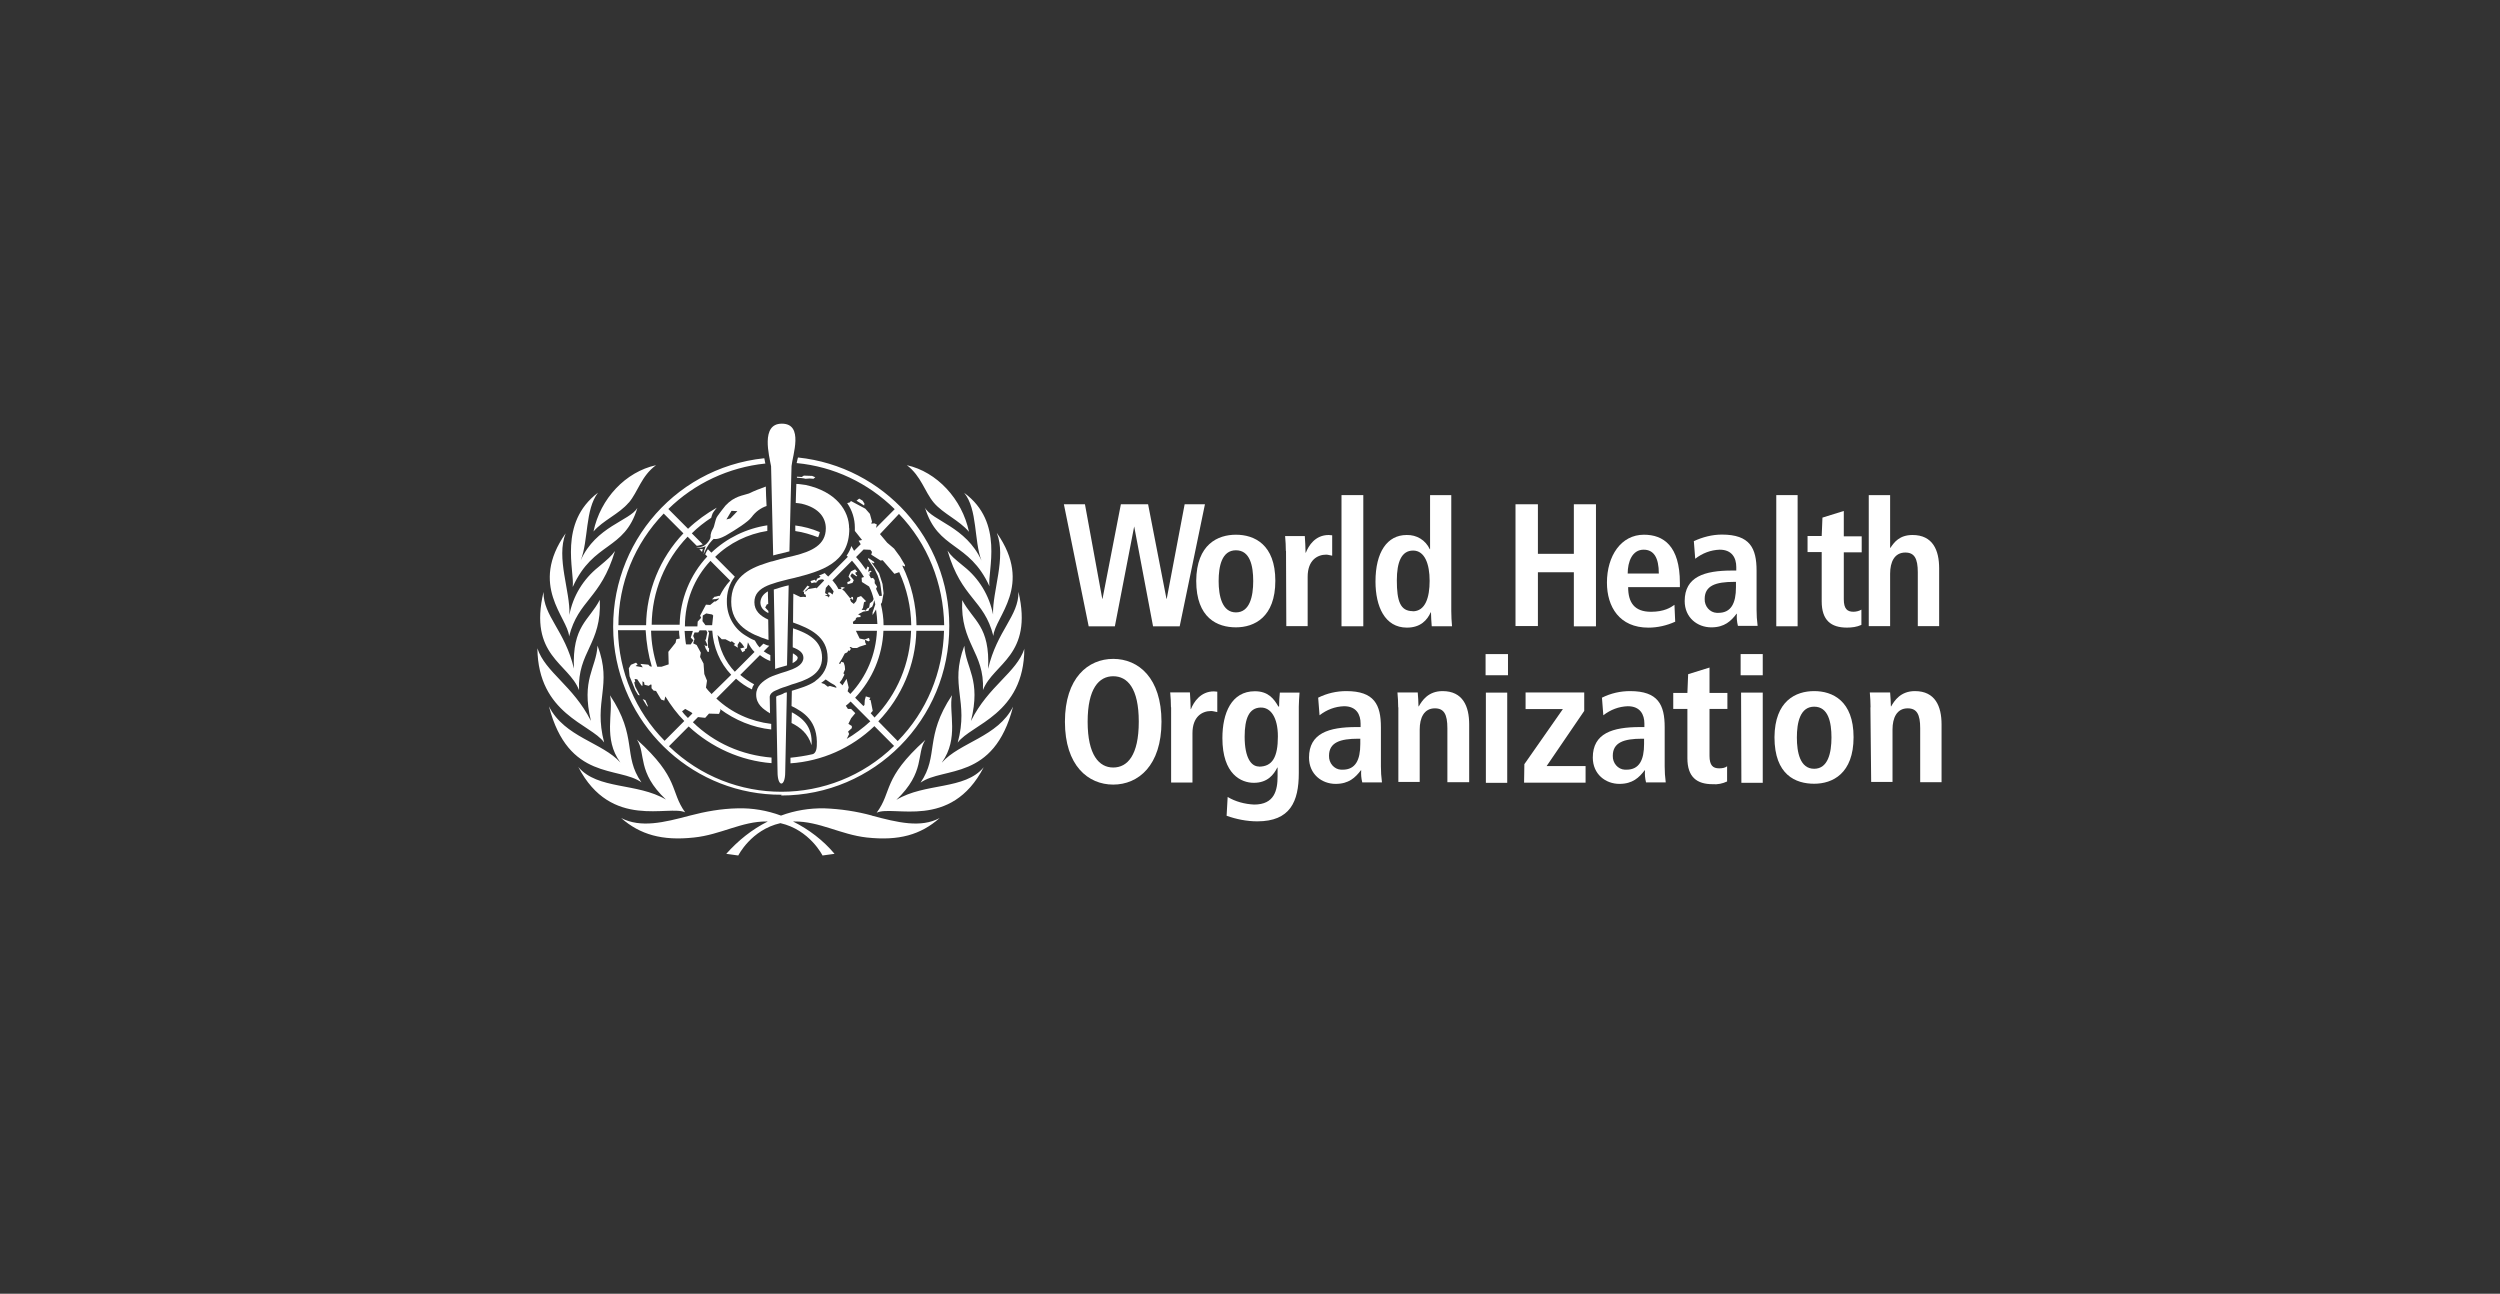 <svg width="143" height="74" viewBox="0 0 143 74" fill="none" xmlns="http://www.w3.org/2000/svg">
<rect x="0" y="0" width="143" height="74" fill="#333333" stroke="none"/>
<g clip-path="url(#clip0_763_717)">
<path d="M64.88 30.088L63.77 35.827H62.273L60.854 28.844H62.059L63.048 34.246H63.065L64.114 28.844H65.671L66.721 34.246H66.738L67.762 28.844H68.923L67.478 35.827H65.955L64.871 30.088H64.88Z" fill="white"/>
<path d="M70.695 30.586C71.745 30.586 72.949 31.139 72.949 33.222C72.949 35.305 71.745 35.884 70.695 35.884C69.646 35.884 68.424 35.366 68.424 33.222C68.441 31.122 69.671 30.586 70.695 30.586ZM70.695 35.029C71.487 35.029 71.684 34.112 71.684 33.239C71.684 32.366 71.504 31.476 70.695 31.476C69.886 31.476 69.706 32.392 69.706 33.239C69.706 34.086 69.904 35.029 70.695 35.029Z" fill="white"/>
<path d="M73.551 31.518C73.551 31.224 73.534 30.965 73.508 30.662H74.635C74.652 30.982 74.678 31.293 74.678 31.613H74.695C74.85 31.215 75.228 30.602 76.003 30.602C76.063 30.602 76.14 30.619 76.201 30.619V31.786C76.08 31.768 75.96 31.725 75.865 31.725C75.349 31.725 74.798 32.045 74.798 32.996V35.813H73.577L73.56 31.509L73.551 31.518Z" fill="white"/>
<path d="M76.734 28.32H77.981V35.823H76.734V28.32Z" fill="white"/>
<path d="M83.013 28.32V34.95C83.013 35.243 83.031 35.546 83.056 35.823H81.895C81.878 35.563 81.852 35.287 81.852 35.027H81.835C81.637 35.468 81.259 35.9 80.476 35.9C79.211 35.9 78.678 34.69 78.678 33.264C78.678 31.579 79.349 30.602 80.459 30.602C81.035 30.585 81.543 30.896 81.783 31.415H81.8V28.32H83.022H83.013ZM80.803 34.967C81.534 34.967 81.775 34.172 81.775 33.221C81.775 32.27 81.499 31.492 80.829 31.492C80.157 31.492 79.899 32.166 79.899 33.195C79.899 34.388 80.097 34.958 80.811 34.958L80.803 34.967Z" fill="white"/>
<path d="M86.687 28.844H87.968V31.679H90.024V28.844H91.289V35.827H90.024V32.733H87.968V35.81H86.687V28.844Z" fill="white"/>
<path d="M95.814 35.564C95.34 35.781 94.807 35.901 94.291 35.901C92.631 35.901 91.917 34.709 91.917 33.326C91.917 31.796 92.725 30.586 94.033 30.586C95.143 30.586 96.089 31.217 96.089 33.343V33.585H93.13C93.13 34.458 93.482 34.994 94.437 34.994C95.186 34.994 95.564 34.752 95.779 34.596L95.822 35.573L95.814 35.564ZM94.885 32.807C94.885 31.891 94.592 31.442 94.016 31.442C93.362 31.442 93.104 32.133 93.104 32.807H94.885Z" fill="white"/>
<path d="M96.88 30.958C97.396 30.716 97.947 30.578 98.497 30.578C100.097 30.578 100.476 31.356 100.476 32.644V34.882C100.476 35.176 100.493 35.479 100.536 35.799H99.409C99.349 35.557 99.332 35.34 99.349 35.107H99.332C99.014 35.522 98.644 35.885 97.887 35.885C97.095 35.885 96.364 35.332 96.364 34.381C96.364 32.99 97.491 32.635 99.074 32.635H99.315V32.436C99.315 31.918 99.074 31.442 98.368 31.442C97.852 31.46 97.379 31.641 96.966 31.961L96.889 30.967L96.88 30.958ZM99.306 33.283H99.186C98.136 33.283 97.508 33.499 97.508 34.26C97.491 34.675 97.801 35.038 98.196 35.055H98.291C99.022 35.055 99.297 34.502 99.297 33.586V33.292L99.306 33.283Z" fill="white"/>
<path d="M101.603 28.32H102.824V35.823H101.603V28.32Z" fill="white"/>
<path d="M104.244 29.607L105.465 29.227V30.679H106.489V31.595H105.465V34.274C105.465 34.827 105.663 34.992 106.016 34.992C106.171 34.992 106.351 34.948 106.472 34.871V35.743C106.214 35.864 105.921 35.899 105.646 35.899C104.734 35.899 104.201 35.484 104.201 34.395V31.578H103.392V30.661H104.201L104.244 29.607Z" fill="white"/>
<path d="M106.893 28.32H108.115V31.337H108.132C108.347 31.017 108.648 30.602 109.396 30.602C110.558 30.602 110.919 31.475 110.919 32.504V35.814H109.698V32.737C109.698 31.942 109.5 31.605 108.984 31.605C108.356 31.605 108.115 32.158 108.115 32.815V35.814H106.893V28.32Z" fill="white"/>
<path d="M63.676 37.688C65.121 37.688 66.437 38.776 66.437 41.283C66.437 43.79 65.112 44.879 63.676 44.879C62.239 44.879 60.914 43.79 60.914 41.283C60.914 38.776 62.239 37.688 63.676 37.688ZM63.676 43.902C64.484 43.902 65.138 43.211 65.138 41.283C65.138 39.356 64.484 38.681 63.676 38.681C62.867 38.681 62.213 39.373 62.213 41.283C62.213 43.185 62.867 43.902 63.676 43.902Z" fill="white"/>
<path d="M66.979 40.463C66.979 40.169 66.962 39.91 66.936 39.607H68.063C68.08 39.927 68.106 40.238 68.106 40.558H68.123C68.278 40.16 68.674 39.547 69.431 39.547C69.491 39.547 69.568 39.564 69.629 39.564V40.731C69.508 40.714 69.388 40.67 69.276 40.67C68.76 40.67 68.209 40.99 68.209 41.941V44.759H66.988V40.454L66.979 40.463Z" fill="white"/>
<path d="M70.213 45.581C70.669 45.857 71.203 45.995 71.736 46.021C72.897 46.021 73.078 45.209 73.078 44.397V43.904H73.061C72.863 44.301 72.51 44.777 71.719 44.777C71.005 44.777 69.921 44.301 69.921 42.218C69.921 40.792 70.437 39.539 71.779 39.539C72.527 39.539 72.863 39.954 73.121 40.412H73.164C73.164 40.135 73.181 39.876 73.207 39.617H74.334C74.317 39.893 74.291 40.153 74.291 40.429V44.224C74.291 45.849 73.801 46.981 71.917 46.981C71.323 46.981 70.712 46.86 70.162 46.661L70.222 45.589L70.213 45.581ZM72.011 43.852C72.785 43.852 73.095 43.299 73.095 42.123C73.095 41.034 72.682 40.455 72.106 40.472C71.452 40.49 71.194 41.086 71.194 42.141C71.194 43.351 71.573 43.843 72.003 43.843L72.011 43.852Z" fill="white"/>
<path d="M75.392 39.911C75.908 39.652 76.459 39.531 77.009 39.531C78.609 39.531 78.988 40.309 78.988 41.597V43.836C78.988 44.129 79.005 44.432 79.048 44.752H77.921C77.861 44.51 77.844 44.294 77.861 44.06H77.844C77.525 44.475 77.155 44.838 76.398 44.838C75.607 44.838 74.876 44.285 74.876 43.334C74.876 41.943 76.003 41.588 77.585 41.588H77.826V41.389C77.826 40.871 77.585 40.396 76.88 40.396C76.364 40.413 75.891 40.594 75.478 40.914L75.4 39.92L75.392 39.911ZM77.818 42.254H77.697C76.648 42.254 76.02 42.47 76.02 43.23C76.003 43.645 76.312 44.008 76.708 44.026H76.803C77.534 44.026 77.809 43.472 77.809 42.556V42.263L77.818 42.254Z" fill="white"/>
<path d="M79.977 40.465C79.977 40.171 79.96 39.911 79.934 39.609H81.095C81.112 39.868 81.138 40.145 81.138 40.404H81.156C81.336 40.084 81.689 39.531 82.515 39.531C83.676 39.531 84.037 40.404 84.037 41.433V44.743H82.79V41.649C82.79 40.854 82.592 40.517 82.076 40.517C81.448 40.517 81.207 41.07 81.207 41.727V44.726H79.986V40.456H79.968L79.977 40.465Z" fill="white"/>
<path d="M84.975 37.414H86.257V38.624H84.975V37.414ZM84.992 39.618H86.213V44.778H84.992V39.618Z" fill="white"/>
<path d="M87.203 43.698L89.396 40.56H87.263V39.609H90.618V40.664L88.467 43.819H90.695V44.769H87.177L87.194 43.698H87.203Z" fill="white"/>
<path d="M91.624 39.911C92.14 39.652 92.691 39.531 93.241 39.531C94.841 39.531 95.22 40.309 95.22 41.597V43.836C95.22 44.129 95.237 44.432 95.28 44.752H94.153C94.093 44.51 94.076 44.294 94.093 44.06H94.076C93.758 44.475 93.388 44.838 92.631 44.838C91.839 44.838 91.108 44.285 91.108 43.334C91.108 41.943 92.235 41.588 93.818 41.588H94.059V41.389C94.059 40.871 93.818 40.396 93.112 40.396C92.596 40.413 92.123 40.594 91.71 40.914L91.633 39.92L91.624 39.911ZM94.05 42.254H93.93C92.88 42.254 92.252 42.47 92.252 43.23C92.235 43.645 92.545 44.008 92.94 44.026H93.035C93.766 44.026 94.041 43.472 94.041 42.556V42.263L94.05 42.254Z" fill="white"/>
<path d="M96.562 38.564L97.784 38.184V39.636H98.807V40.552H97.784V43.231C97.784 43.784 97.981 43.949 98.334 43.949C98.489 43.949 98.669 43.931 98.79 43.828V44.7C98.532 44.822 98.239 44.882 97.964 44.856C97.052 44.856 96.519 44.441 96.519 43.37V40.552H95.71V39.636H96.519L96.562 38.564Z" fill="white"/>
<path d="M99.564 37.414H100.829V38.624H99.564V37.414ZM99.581 39.618H100.829V44.778H99.607L99.59 39.618H99.581Z" fill="white"/>
<path d="M103.771 39.531C104.82 39.531 106.024 40.084 106.024 42.167C106.024 44.25 104.82 44.83 103.771 44.83C102.721 44.83 101.5 44.337 101.5 42.167C101.517 40.084 102.721 39.531 103.771 39.531ZM103.771 43.974C104.562 43.974 104.76 43.058 104.76 42.185C104.76 41.312 104.579 40.422 103.771 40.422C102.962 40.422 102.781 41.338 102.781 42.185C102.781 43.032 102.962 43.974 103.771 43.974Z" fill="white"/>
<path d="M106.996 40.465C106.996 40.171 106.979 39.911 106.953 39.609H108.115C108.132 39.868 108.158 40.145 108.158 40.404H108.175C108.356 40.084 108.708 39.531 109.534 39.531C110.695 39.531 111.057 40.404 111.057 41.433V44.743H109.835V41.649C109.835 40.854 109.637 40.517 109.121 40.517C108.493 40.517 108.252 41.07 108.252 41.727V44.726H107.031L106.988 40.456L106.996 40.465Z" fill="white"/>
<path d="M53.413 28.752C53.947 29.383 54.876 29.764 55.426 30.42C55.031 28.536 53.585 26.989 51.873 26.609C52.699 27.24 52.88 28.113 53.413 28.752ZM32.768 33.558C33.955 30.956 35.71 31.518 36.458 29.055C36.02 29.79 34.084 30.109 33.215 32.054C33.671 30.904 33.456 29.159 34.205 28.182C31.916 29.91 32.88 32.685 32.759 33.558M34.893 39.772C35.108 40.766 34.48 42.236 35.486 43.618C34.463 42.469 32.286 42.166 31.4 40.403C32.51 44.69 35.392 43.817 36.691 44.751C35.607 43.204 36.493 42.175 34.893 39.772ZM34.557 42.469C33.929 40.066 35.048 39.236 34.179 36.929C34.101 38.242 33.233 38.856 33.8 41.233C32.777 39.211 31.194 38.459 30.738 37.084C30.781 40.853 33.8 41.414 34.549 42.46M39.194 46.471C38.308 45.243 38.901 44.543 36.432 42.305C36.966 43.117 36.415 44.154 38.093 45.736C36.45 44.759 34.179 45.183 33.078 43.869C34.953 47.499 38.273 46.013 39.202 46.471M51.271 45.753C52.949 44.146 52.398 43.117 52.931 42.322C50.446 44.561 51.056 45.261 50.144 46.488C51.091 46.03 54.394 47.517 56.269 43.886C55.185 45.2 52.914 44.759 51.271 45.753ZM53.878 43.61C54.867 42.218 54.256 40.775 54.454 39.764C52.854 42.184 53.723 43.195 52.656 44.768C53.964 43.835 56.846 44.708 57.947 40.421C57.078 42.149 54.901 42.46 53.878 43.618M49.886 46.652C49 46.41 48.089 46.272 47.16 46.237C46.308 46.22 45.465 46.358 44.673 46.652C43.882 46.358 43.03 46.212 42.187 46.237C41.258 46.255 40.346 46.419 39.461 46.652C37.964 47.05 36.656 47.37 35.529 46.791C36.613 47.741 37.878 48.104 39.693 47.906C41.215 47.75 42.437 46.972 43.856 46.989H43.916C43.005 47.447 42.222 48.078 41.542 48.839L42.23 48.934C42.23 48.934 42.962 47.465 44.639 47.084C46.316 47.465 47.048 48.934 47.048 48.934L47.736 48.839C47.082 48.061 46.273 47.447 45.362 46.989H45.422C46.867 46.972 48.089 47.741 49.585 47.906C51.426 48.104 52.665 47.75 53.749 46.791C52.665 47.37 51.357 47.05 49.861 46.652M34.308 34.31C33.697 35.503 32.725 35.779 32.828 38.242C32.312 36.056 31.073 35.243 31.09 33.86C30.222 37.508 32.536 37.931 33.121 39.478C33.026 37.274 34.428 36.842 34.308 34.319M35.177 31.518C34.962 31.812 34.798 31.959 34.23 32.434C33.361 33.126 32.768 34.102 32.57 35.174C32.63 33.826 31.796 31.916 32.355 30.507C30.239 33.506 32.475 35.312 32.553 36.401C33.086 34.301 34.351 34.275 35.177 31.518ZM56.803 35.148C56.587 34.059 55.994 33.083 55.142 32.408C54.566 31.933 54.411 31.812 54.196 31.492C55.005 34.267 56.286 34.267 56.82 36.376C56.897 35.286 59.134 33.497 57.018 30.481C57.568 31.89 56.76 33.817 56.803 35.148ZM58.6 37.093C58.145 38.484 56.544 39.219 55.538 41.242C56.132 38.856 55.245 38.242 55.16 36.937C54.291 39.236 55.435 40.075 54.781 42.478C55.555 41.423 58.575 40.87 58.592 37.102M55.039 34.327C54.919 36.825 56.321 37.283 56.226 39.47C56.82 37.94 59.108 37.508 58.256 33.852C58.273 35.243 57.035 36.056 56.519 38.26C56.639 35.797 55.667 35.52 55.039 34.327ZM35.968 28.752C36.501 28.121 36.682 27.222 37.525 26.609C35.787 26.989 34.342 28.51 33.947 30.403C34.48 29.772 35.426 29.392 35.959 28.752M52.906 29.029C53.654 31.492 55.418 30.956 56.596 33.532C56.476 32.659 57.465 29.884 55.151 28.191C55.925 29.141 55.701 30.913 56.14 32.063C55.254 30.118 53.319 29.798 52.897 29.029M46.893 30.438C46.437 30.239 45.964 30.118 45.491 30.057V30.377C45.947 30.438 46.377 30.576 46.798 30.732C46.841 30.637 46.876 30.533 46.893 30.438ZM46.54 27.378L46.635 27.3L46.454 27.222L45.981 27.205L45.861 27.283L45.585 27.266V27.326C45.766 27.343 45.938 27.343 46.076 27.387L46.316 27.369L46.532 27.387L46.54 27.378ZM45.628 37.62C45.628 37.542 45.508 37.465 45.37 37.378H45.353C45.353 37.439 45.336 37.758 45.336 37.931C45.516 37.836 45.628 37.75 45.628 37.611M40.157 31.579C40.175 31.518 40.175 31.458 40.2 31.397C40.14 31.414 40.08 31.414 40.002 31.414L40.157 31.57V31.579ZM37.964 29.375L39.091 30.507C37.749 31.916 36.974 33.817 36.957 35.762H35.374C35.374 33.359 36.303 31.095 37.964 29.375ZM37.276 38.13L37.181 38.113L37.086 38.018L36.63 37.974L36.768 38.173L36.355 38.096L36.475 38.001L36.381 37.905L36.088 38.026L35.968 38.225L36.011 38.683L36.346 39.496L36.501 39.755L36.596 39.772L36.338 39.28L36.278 39.038L36.338 38.977L36.295 38.839L36.45 38.856L36.691 39.211L36.751 39.228V38.968L36.845 39.029L36.863 39.167L37.103 39.228L37.224 39.15L37.267 39.167V39.366L37.387 39.504L37.525 39.522L37.818 40.014L37.998 40.075L38.058 39.833C38.377 40.351 38.729 40.827 39.142 41.242L38.015 42.374C36.355 40.688 35.392 38.424 35.349 36.047H36.931C36.974 36.782 37.086 37.473 37.284 38.13M38.841 36.064C38.841 36.22 38.858 36.358 38.884 36.523L38.686 36.566L38.643 36.764L38.23 37.283L38.248 38.001L37.835 38.139H37.594C37.379 37.465 37.258 36.79 37.241 36.073C37.258 36.073 38.841 36.073 38.841 36.073V36.064ZM39.194 40.55L39.547 40.749L39.607 40.809L39.349 41.069C39.228 40.948 39.108 40.827 39.013 40.688L39.194 40.55ZM40.639 32.08L41.766 33.212C41.525 33.471 41.327 33.765 41.172 34.085H41.095L40.94 34.128H40.88L40.725 34.284L40.94 34.267L41.138 34.223L41.095 34.284L40.94 34.405H40.863L40.622 34.604L40.381 34.586L40.045 35.217L40.106 35.338L39.908 35.554L39.891 35.831H39.177C39.177 34.379 39.71 33.074 40.639 32.08ZM41.783 36.721L41.861 36.678L42.058 36.834L41.964 36.894L42.205 37.05L42.187 36.894L42.308 36.695L42.446 36.834L42.583 37.032L42.342 37.093L42.463 37.309L42.617 37.214L42.6 37.153L42.721 37.076L42.781 36.739C42.876 36.937 42.996 37.136 43.159 37.292L42.032 38.424C41.482 37.845 41.147 37.11 41.043 36.324L41.284 36.566H41.499L41.792 36.721H41.783ZM40.183 35.529L40.2 35.209L40.398 35.088L40.734 35.148L40.794 35.209C40.777 35.39 40.751 35.589 40.734 35.762H40.355L40.175 35.52L40.183 35.529ZM39.667 36.618L39.512 36.86H39.254L39.237 36.842C39.194 36.6 39.177 36.324 39.159 36.09H39.633L39.512 36.471L39.667 36.626V36.618ZM40.716 39.712C40.596 39.591 40.475 39.47 40.381 39.331L40.441 38.934L40.286 38.554L40.243 37.957L40.045 37.577L40.088 37.335L39.848 36.894L39.65 36.799L39.727 36.557L39.65 36.376L39.727 36.177H39.942L40.02 36.056H40.398L40.458 36.177L40.381 36.557L40.338 36.618L40.475 36.911L40.381 36.972L40.321 36.894L40.303 36.911L40.364 37.093L40.484 37.292H40.544L40.562 37.093L40.501 37.032V36.911L40.484 36.652L40.562 36.194L40.484 36.073H40.742C40.802 37.024 41.181 37.923 41.826 38.597L40.716 39.686V39.712ZM50.239 41.259C51.581 39.867 52.372 38.001 52.415 36.082H53.998C53.938 38.441 53.009 40.706 51.349 42.391L50.239 41.259ZM49.8 40.801L49.921 40.663L49.8 40.049L49.723 40.032L49.783 39.911L49.525 39.833L49.465 40.049L49.448 40.325L49.387 40.386L48.914 39.911C49.904 38.856 50.471 37.508 50.532 36.082H52.114C52.054 37.949 51.323 39.712 50.024 41.043L49.809 40.801H49.8ZM48.415 42.305L48.57 41.985L48.51 41.847L48.725 41.648V41.527L48.527 41.406L48.682 41.086L48.923 40.792L48.682 40.55H48.501L48.381 40.369C48.476 40.291 48.579 40.213 48.656 40.127L49.783 41.259C49.37 41.639 48.897 41.994 48.398 42.288M48.183 39.193L48.028 39.038L48.149 38.882L48.304 38.588L48.243 38.51L48.338 38.294L48.321 38.096L48.261 37.897L48.123 37.853L48.063 37.974L47.985 37.957C48.106 37.776 48.226 37.577 48.321 37.378L48.458 37.318L48.536 37.197L48.579 37.24L48.673 37.119L48.596 37.024L48.656 37.007L48.777 37.067H49.017L49.172 36.989L49.551 36.868L49.491 36.747L49.473 36.592L49.671 36.687L49.749 36.644L49.706 36.488L49.448 36.583L49.172 36.523L48.957 36.082H50.162C50.101 37.43 49.568 38.718 48.639 39.694L48.484 39.539L48.544 39.323L48.424 38.83L48.183 39.211V39.193ZM47.607 33.203L48.734 32.071C48.992 32.365 49.224 32.668 49.422 33.005L49.284 33.048L49.301 33.29L49.714 33.549C49.835 33.791 49.912 34.007 49.972 34.267L49.912 34.388L49.757 34.509L49.714 34.751L49.594 34.811L49.517 34.932L49.439 34.889H49.284L49.362 34.768L49.422 34.448L49.542 34.388L49.25 34.094L49.035 34.172L48.974 34.388L48.837 34.543L48.682 34.422L48.622 34.284L48.699 34.223L48.742 34.301L48.803 34.284L48.785 34.146H48.691V34.206L48.63 34.223L48.295 33.809L48.175 33.714L48.218 33.67L48.338 33.627L48.218 33.584C48.218 33.584 48.097 33.601 48.08 33.601L48.14 33.696H47.959C47.865 33.497 47.744 33.342 47.624 33.203M47.805 39.331L47.469 39.236L47.349 39.28L47.151 39.124L46.97 39.064C47.065 39.003 47.151 38.925 47.228 38.865L47.521 39.064L47.736 39.185L47.856 39.306L47.796 39.349L47.805 39.331ZM47.194 34.05L47.331 34.033V34.016L47.194 33.921L47.237 33.627L47.392 33.446C47.512 33.566 47.59 33.688 47.684 33.826L47.624 34.007L47.469 33.886L47.349 33.904L47.409 34.025H47.469L47.409 34.18L47.366 34.12L47.185 34.059L47.194 34.05ZM49.086 35.14L49.379 34.984L49.671 34.941L49.731 34.803L49.886 34.707L49.947 34.569L50.007 34.327C50.024 34.405 50.05 34.483 50.067 34.569L49.912 35.027V35.183L50.11 34.863C50.153 35.14 50.17 35.416 50.187 35.693H48.803L48.785 35.572L48.94 35.451L48.957 35.373L49.017 35.312L49.215 35.295L49.233 35.217L49.078 35.14H49.086ZM49.405 31.432L49.783 31.449L49.878 31.57L49.835 31.726L50.368 32.063L50.489 32.045L51.16 32.823L51.435 32.728C51.873 33.679 52.106 34.716 52.123 35.762H50.54C50.54 35.347 50.48 34.949 50.385 34.552L50.446 34.457L50.54 33.938L50.48 33.402L50.282 32.789L49.843 32.158L49.964 32.218L50.024 32.158L49.671 31.916L49.654 31.994L50.007 32.512L50.205 32.927L50.342 33.342L50.385 33.618L50.446 34.077L50.308 34.094C50.308 34.094 50.153 33.8 50.11 33.679L50.17 33.558L50.033 33.359V33.178L49.938 33.057L49.818 33.074C49.775 32.996 49.74 32.918 49.68 32.832L49.757 32.875L49.775 32.858L49.731 32.763L49.852 32.702L49.809 32.642L49.654 32.702L49.714 32.46L49.62 32.4L49.542 32.599C49.362 32.339 49.164 32.08 48.966 31.864L49.405 31.423V31.432ZM51.417 29.392C53.061 31.095 53.964 33.376 54.007 35.762H52.424C52.407 34.595 52.132 33.42 51.615 32.365L51.633 32.348L51.753 32.408L51.77 32.331L51.478 31.838L51.142 31.38L50.747 31.043C50.609 30.887 50.471 30.706 50.334 30.55L51.417 29.401V29.392ZM44.682 45.503C49.998 45.503 54.316 41.155 54.299 35.797C54.299 30.835 50.566 26.687 45.645 26.168L45.628 26.229C45.611 26.323 45.585 26.41 45.568 26.488C47.684 26.687 49.654 27.62 51.177 29.124L50.11 30.196L50.153 29.997L50.015 29.936L49.835 29.954L49.878 29.833L49.757 29.392L49.499 29.098L48.673 28.657L48.613 28.735L48.458 28.778C48.751 29.193 48.897 29.694 48.897 30.17V30.369L49.31 30.887L49.112 30.93L49.233 31.129L48.854 31.509L48.699 31.233C48.639 31.432 48.544 31.613 48.424 31.786L48.501 31.846L47.374 32.979C47.314 32.918 47.237 32.858 47.177 32.78C47.056 32.84 46.962 32.875 46.841 32.918L46.936 32.979L46.876 33.039L46.738 33.1L46.678 33.238L46.6 33.16L46.359 33.238L46.42 33.359L46.575 33.316L46.695 33.333L46.712 33.273L46.79 33.229L46.807 33.186L46.962 33.143H47.082L47.142 33.203L46.703 33.662L46.686 33.618L46.23 33.696L46.11 33.817L46.015 33.834L46.308 33.558L46.187 33.497L45.912 33.852L45.99 33.834V33.973L46.084 34.016L46.101 34.154L45.947 34.137L45.792 34.154L45.379 33.956C45.379 33.956 45.362 35.044 45.362 35.606C46.308 35.943 47.34 36.401 47.34 37.629C47.357 38.147 47.082 38.64 46.652 38.943L46.635 38.96L46.617 38.977C46.239 39.236 45.731 39.375 45.293 39.513L45.276 40.386C45.964 40.723 46.798 41.242 46.721 42.668C46.703 43.022 46.566 43.126 46.463 43.143C46.05 43.238 45.637 43.299 45.215 43.342V43.662C47.013 43.541 48.708 42.789 50.015 41.535L51.142 42.668C47.547 46.16 41.861 46.16 38.265 42.685L39.392 41.553C40.699 42.763 42.377 43.515 44.132 43.653V43.333C42.437 43.195 40.854 42.504 39.633 41.311L39.925 41.017L40.338 41.06L40.553 40.818L41.129 40.835L41.207 40.637L41.19 40.559C42.041 41.19 43.048 41.613 44.114 41.726V41.406C42.953 41.268 41.843 40.775 40.974 39.954L42.101 38.822C42.377 39.064 42.678 39.28 43.013 39.435C43.03 39.314 43.073 39.236 43.134 39.141C42.841 38.986 42.583 38.804 42.342 38.605L43.469 37.473C43.65 37.611 43.848 37.733 44.063 37.81V37.473C43.925 37.413 43.805 37.335 43.684 37.257L44.002 36.937C43.882 36.92 43.787 36.877 43.667 36.816L43.452 37.032C43.331 36.911 43.254 36.773 43.177 36.635C42.979 36.557 42.798 36.453 42.626 36.341C41.972 35.943 41.577 35.209 41.577 34.44C41.559 33.921 41.714 33.385 42.032 32.987L40.906 31.855C41.714 31.06 42.781 30.541 43.891 30.369V30.049C42.686 30.23 41.559 30.783 40.691 31.613L40.493 31.414C40.45 31.475 40.398 31.57 40.338 31.708L40.458 31.829C39.469 32.884 38.901 34.292 38.876 35.736H37.276C37.293 33.852 38.024 32.063 39.331 30.697L39.848 31.216H39.908C40.002 31.198 40.106 31.172 40.2 31.138L39.572 30.507C39.908 30.17 40.286 29.876 40.682 29.617C40.699 29.539 40.725 29.461 40.759 29.375C40.82 29.254 40.914 29.159 41 29.038C40.407 29.375 39.856 29.772 39.357 30.247L38.23 29.115C39.727 27.646 41.688 26.73 43.779 26.514C43.779 26.471 43.762 26.453 43.762 26.453C43.744 26.375 43.744 26.298 43.719 26.211C38.402 26.764 34.574 31.509 35.125 36.851C35.658 41.734 39.787 45.485 44.708 45.459M49.439 28.796L49.344 28.64L49.147 28.519L48.992 28.64L49.19 28.761L49.43 28.916L49.448 28.796H49.439ZM48.467 33.299L48.484 33.42L48.76 33.342L48.837 33.186L48.639 32.944L48.734 32.789L48.992 32.97L49.035 32.927L48.974 32.884L48.914 32.763L49.035 32.702L48.914 32.564L48.673 32.685L48.596 32.84L48.536 32.979L48.656 33.16L48.613 33.238L48.458 33.299H48.467ZM37.035 40.429L37.052 40.369L36.914 40.049L36.759 39.988L37.035 40.429ZM43.495 34.457C43.495 34.733 43.65 34.915 43.951 35.07V34.949L43.77 34.751L43.865 34.569L43.942 34.552C43.925 34.232 43.925 33.895 43.925 33.834H43.908C43.65 33.99 43.512 34.189 43.495 34.448" fill="white"/>
<path d="M45.276 41.356C45.766 41.598 46.222 41.952 46.42 42.626C46.497 41.537 45.886 41.062 45.293 40.742L45.276 41.356Z" fill="white"/>
<path d="M48.57 30.221C48.57 29.227 47.839 28.12 46.084 27.74C45.904 27.723 45.731 27.68 45.551 27.68C45.551 27.835 45.534 28.172 45.534 28.172C45.534 28.293 45.517 28.691 45.517 28.769C45.637 28.786 45.757 28.786 45.852 28.812C46.876 29.054 47.237 29.642 47.237 30.221C47.237 31.172 46.428 31.535 45.439 31.785L45.103 31.863C44.811 31.924 44.493 32.019 44.192 32.105C44.071 32.122 43.977 32.166 43.856 32.2C42.772 32.537 41.826 33.073 41.826 34.421C41.826 35.77 42.91 36.271 43.959 36.608C43.959 36.228 43.942 35.83 43.942 35.441C43.469 35.225 43.151 34.923 43.151 34.447C43.151 33.972 43.443 33.695 43.899 33.496C43.994 33.453 44.097 33.419 44.235 33.376C44.493 33.281 44.785 33.22 45.103 33.133L45.439 33.056C46.936 32.675 48.596 32.226 48.579 30.221" fill="white"/>
<path d="M43.254 39.732C43.254 40.285 43.65 40.562 44.045 40.804C44.045 40.709 44.028 39.87 44.028 39.853C44.045 39.697 44.183 39.576 44.321 39.516C44.519 39.421 44.734 39.334 44.949 39.274C45.069 39.23 45.164 39.196 45.284 39.153C46.093 38.911 47.022 38.6 47.022 37.623C47.022 36.646 46.23 36.231 45.362 35.938C45.344 36.257 45.344 36.715 45.344 37.026C45.723 37.165 45.955 37.346 45.955 37.623C45.955 37.977 45.577 38.176 45.327 38.28C45.207 38.323 45.052 38.375 44.992 38.401C44.777 38.461 44.553 38.539 44.338 38.617C44.218 38.66 44.123 38.695 44.002 38.755C43.65 38.954 43.254 39.23 43.254 39.732Z" fill="white"/>
<path d="M43.813 27.828C43.478 27.949 43.16 28.07 42.841 28.226C42.506 28.347 42.015 28.364 41.499 28.917C41.344 29.116 41.181 29.315 41.043 29.514C40.889 29.73 40.889 30.093 40.768 30.265C40.613 30.542 40.648 30.706 40.648 30.706C40.63 30.827 40.553 30.948 40.467 31.043C40.312 31.242 40.054 31.337 39.813 31.285C40.054 31.406 40.364 31.242 40.364 31.242C40.304 31.398 40.269 31.536 40.243 31.7C40.501 31.104 40.734 30.905 40.82 30.827C40.94 30.845 41.155 30.845 41.594 30.585C42.067 30.309 42.798 29.851 42.996 29.574C43.211 29.28 43.512 29.055 43.848 28.943C43.831 28.546 43.805 28.165 43.805 27.828M41.792 29.652L41.551 29.712L41.843 29.22L42.179 29.237L41.783 29.652" fill="white"/>
<path d="M44.82 39.671C44.82 39.671 44.665 39.731 44.579 39.766C44.501 39.783 44.398 39.826 44.398 39.861C44.398 39.861 44.476 44.087 44.476 44.165C44.476 45.038 44.914 45.038 44.914 44.165C44.914 44.105 45.009 39.602 45.009 39.602C45.009 39.602 44.871 39.619 44.811 39.662" fill="white"/>
<path d="M44.346 38.26C44.484 38.217 44.622 38.165 44.742 38.139C44.837 38.122 44.923 38.079 45.017 38.061C45.017 37.802 45.095 34.129 45.112 33.48C44.82 33.541 44.536 33.636 44.261 33.722C44.278 34.215 44.338 37.871 44.338 38.269" fill="white"/>
<path d="M44.716 24.234C43.495 24.234 44.002 26.084 44.106 26.672C44.106 26.689 44.2 30.82 44.226 31.771C44.424 31.711 44.605 31.676 44.777 31.633L45.155 31.538C45.172 30.622 45.276 26.672 45.276 26.654C45.336 26.041 45.99 24.234 44.725 24.234" fill="white"/>
</g>
<defs>
<clipPath id="clip0_763_717">
<rect width="80.31" height="24.711" fill="white" transform="translate(30.755 24.234)"/>
</clipPath>
</defs>
</svg>
